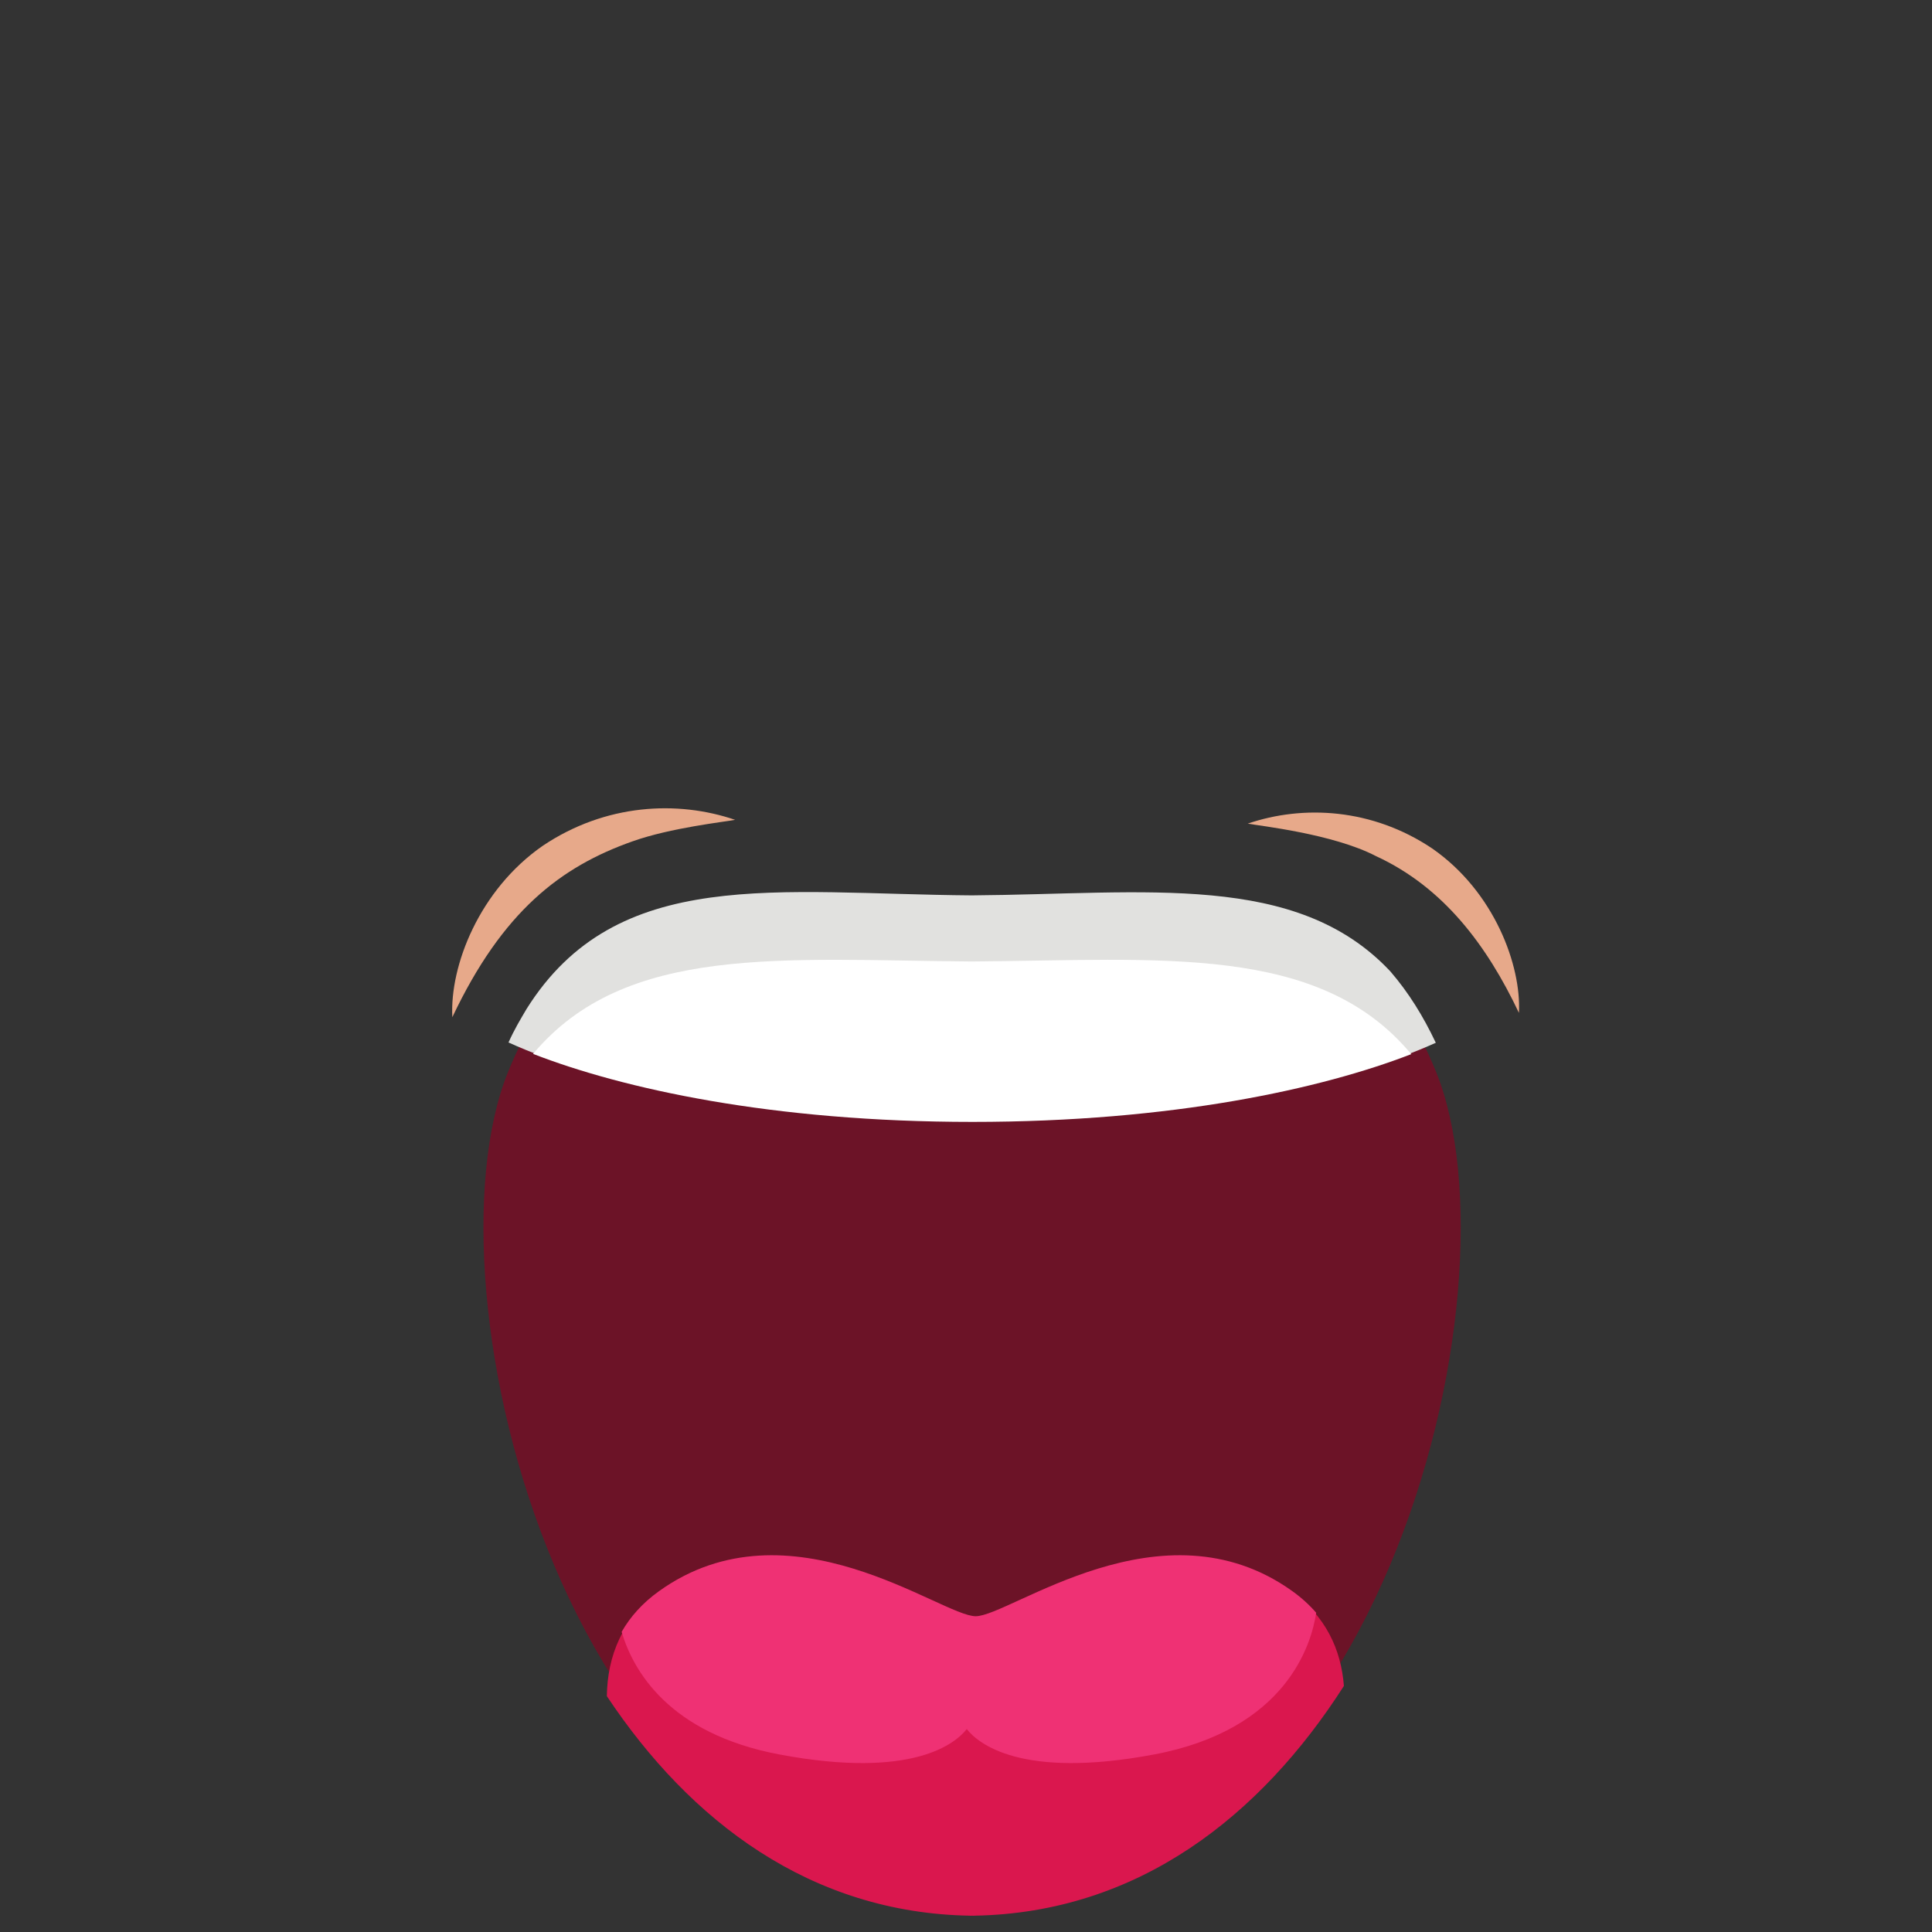 <?xml version="1.0" encoding="UTF-8" standalone="no" ?>
<!DOCTYPE svg PUBLIC "-//W3C//DTD SVG 1.1//EN" "http://www.w3.org/Graphics/SVG/1.1/DTD/svg11.dtd">
<svg xmlns="http://www.w3.org/2000/svg" xmlns:xlink="http://www.w3.org/1999/xlink" version="1.1" width="1080" height="1080" viewBox="2044 677 1080 1080" xml:space="preserve">
<rect x="2044" y="677" width="1080" height="1080" fill="#333333" stroke="none"/>
<desc>Created with Fabric.js 5.2.4</desc>
<defs>
</defs>
<rect x="0" y="0" width="100%" height="100%" fill="transparent"></rect>
<g transform="matrix(1 0 0 1 540 540)" id="5c97567d-8967-4366-88df-3620979693d4"  >
<rect style="stroke: none; stroke-width: 1; stroke-dasharray: none; stroke-linecap: butt; stroke-dashoffset: 0; stroke-linejoin: miter; stroke-miterlimit: 4; fill: rgb(255,255,255); fill-rule: nonzero; opacity: 1; visibility: hidden;" vector-effect="non-scaling-stroke"  x="-540" y="-540" rx="0" ry="0" width="1080" height="1080" />
</g>
<g transform="matrix(1 0 0 1 540 540)" id="cc6ebf43-9c19-46e9-bb2b-4ca873ffb12c"  >
</g>
<g transform="matrix(0.13 0 0 -0.13 753.71 53.33)" id="path22"  >
<path style="stroke: none; stroke-width: 1; stroke-dasharray: none; stroke-linecap: butt; stroke-dashoffset: 0; stroke-linejoin: miter; stroke-miterlimit: 4; fill: rgb(225,225,223); fill-rule: nonzero; opacity: 1;" vector-effect="non-scaling-stroke"  transform=" translate(-3714.01, -15622.15)" d="M 6453.73 16211.6 C 5802.6 16300 4948.6 15652.9 3684.49 15650.2 C 2458.24 15652.8 1617.9 16261.9 974.298 16217.7 C 989.999 16013.1 1041.57 15672.8 1210.82 15545.9 C 1488.98 15337.3 2358.23 15024.3 3714.25 15024.3 L 3714.25 15024.3 L 3714.26 15024.3 C 5070.28 15024.3 5939.52 15337.3 6217.68 15545.9 C 6385.25 15671.6 6437.47 16006.3 6453.73 16211.6" stroke-linecap="round" />
</g>
<g transform="matrix(0.14 0 0 -0.14 -26.65 283.41)" id="path32"  >
<path style="stroke: none; stroke-width: 1; stroke-dasharray: none; stroke-linecap: butt; stroke-dashoffset: 0; stroke-linejoin: miter; stroke-miterlimit: 4; fill: rgb(231,169,138); fill-rule: nonzero; opacity: 1;" vector-effect="non-scaling-stroke"  transform=" translate(-571.89, -15950.72)" d="M 0 15601.4 C 16.486 15877.6 269.162 16205.1 591.93 16276 C 745.962 16318.1 962.113 16307.8 1143.78 16222 C 1102.39 16218.7 952.544 16217.3 876.306 16205.5 C 520.326 16155 260.035 16021.5 0 15601.4" stroke-linecap="round" />
</g>
<g transform="matrix(0.14 0 0 -0.14 800.26 283.38)" id="path36"  >
<path style="stroke: none; stroke-width: 1; stroke-dasharray: none; stroke-linecap: butt; stroke-dashoffset: 0; stroke-linejoin: miter; stroke-miterlimit: 4; fill: rgb(231,169,138); fill-rule: nonzero; opacity: 1;" vector-effect="non-scaling-stroke"  transform=" translate(-6632.07, -15950.94)" d="M 7203.96 15601.4 C 6805.18 16245.5 6372.63 16197.1 6060.17 16222 C 6280.34 16326 6548.94 16332.5 6792.46 16206 C 7054.88 16064.4 7192.88 15787.1 7203.96 15601.4" stroke-linecap="round" />
</g>
<g transform="matrix(0.13 0 0 -0.13 1483.45 1322.19)" id="path44"  >
<path style="stroke: none; stroke-width: 1; stroke-dasharray: none; stroke-linecap: butt; stroke-dashoffset: 0; stroke-linejoin: miter; stroke-miterlimit: 4; fill: rgb(108,19,39); fill-rule: nonzero; opacity: 1;" vector-effect="non-scaling-stroke"  transform=" translate(-11910.98, -8532.65)" d="M 11911 9602.14 C 10801.7 9602.49 8472.29 9662.86 8507.16 8756.21 C 8535.2 8027.22 10491.2 7474.67 11887.5 7462.45 L 11887.5 7462.22 C 11895.3 7462.22 11903.1 7462.25 11911 7462.29 C 11918.8 7462.25 11926.7 7462.22 11934.5 7462.22 L 11934.5 7462.45 C 13330.7 7474.67 15286.8 8027.22 15314.8 8756.21 C 15349.7 9662.86 13020.2 9602.49 11911 9602.14" stroke-linecap="round" />
</g>
<g transform="matrix(0.13 0 0 -0.13 1057.56 1212.44)" id="path46"  >
<path style="stroke: none; stroke-width: 1; stroke-dasharray: none; stroke-linecap: butt; stroke-dashoffset: 0; stroke-linejoin: miter; stroke-miterlimit: 4; fill: rgb(231,169,138); fill-rule: nonzero; opacity: 1;" vector-effect="non-scaling-stroke"  transform=" translate(-8716.81, -9355.74)" d="M 8171.15 8952.77 C 8156.25 9235.73 8375.94 9597.62 8695.79 9706.61 C 8847.83 9767.1 9068.9 9781.27 9263.18 9714.97 C 9221.6 9706.89 9069.19 9688.18 8993.07 9667.49 C 8635.45 9574.94 8386.86 9408.44 8171.15 8952.77" stroke-linecap="round" />
</g>
<g transform="matrix(0.13 0 0 -0.13 1910.99 1212.36)" id="path48"  >
<path style="stroke: none; stroke-width: 1; stroke-dasharray: none; stroke-linecap: butt; stroke-dashoffset: 0; stroke-linejoin: miter; stroke-miterlimit: 4; fill: rgb(231,169,138); fill-rule: nonzero; opacity: 1;" vector-effect="non-scaling-stroke"  transform=" translate(-15117.52, -9356.35)" d="M 15663.2 8952.77 C 15331.3 9653.81 14885.9 9653.81 14571.2 9714.97 C 14807 9795.44 15080.9 9771.31 15314 9614.75 C 15564.7 9440.68 15673.2 9142.81 15663.2 8952.77" stroke-linecap="round" />
</g>
<g transform="matrix(0.13 0 0 -0.13 1488.77 1231.26)" id="path50"  >
<path style="stroke: none; stroke-width: 1; stroke-dasharray: none; stroke-linecap: butt; stroke-dashoffset: 0; stroke-linejoin: miter; stroke-miterlimit: 4; fill: rgb(225,225,223); fill-rule: nonzero; opacity: 1;" vector-effect="non-scaling-stroke"  transform=" translate(-11950.88, -9214.62)" d="M 11922.2 9602.14 C 11921.7 9602.14 11921.2 9602.13 11920.7 9602.13 C 11920.3 9602.13 11919.8 9602.14 11919.4 9602.14 C 11916.6 9602.14 11913.8 9602.14 11911 9602.14 C 11241.3 9602.35 10126.8 9624.42 9356.45 9442.37 C 9380.49 9405.92 9408.04 9374.55 9439.77 9350.74 C 9719.56 9140.91 10593.9 8826.15 11957.8 8826.15 L 11957.8 8826.15 L 11957.8 8826.15 C 13321.7 8826.15 14196.1 9140.91 14475.8 9350.74 C 14501.6 9370.1 14524.7 9394.47 14545.3 9422.46 C 13778 9624.93 12616.7 9602.61 11922.2 9602.14" stroke-linecap="round" />
</g>
<g transform="matrix(0.13 0 0 -0.13 1488.05 1247.58)" id="path52"  >
<path style="stroke: none; stroke-width: 1; stroke-dasharray: none; stroke-linecap: butt; stroke-dashoffset: 0; stroke-linejoin: miter; stroke-miterlimit: 4; fill: rgb(255,255,255); fill-rule: nonzero; opacity: 1;" vector-effect="non-scaling-stroke"  transform=" translate(-11945.46, -9092.21)" d="M 11911 9357.33 C 11311.7 9357.52 10356.2 9375.22 9609.82 9248.47 C 9998.88 9051.89 10802.7 8826.15 11957.8 8826.15 L 11957.8 8826.15 L 11957.8 8826.15 C 13088.9 8826.15 13883.3 9042.63 14281.1 9236.21 C 13525.5 9376.33 12528.9 9357.53 11911 9357.33" stroke-linecap="round" />
</g>
<g transform="matrix(0.13 0 0 -0.13 1485.43 1425.28)" id="path54"  >
<path style="stroke: none; stroke-width: 1; stroke-dasharray: none; stroke-linecap: butt; stroke-dashoffset: 0; stroke-linejoin: miter; stroke-miterlimit: 4; fill: rgb(225,225,223); fill-rule: nonzero; opacity: 1;" vector-effect="non-scaling-stroke"  transform=" translate(-11925.85, -7759.49)" d="M 13578.7 8056.75 C 13435 8056.75 12543.9 7868.58 11927.9 7865.05 C 11311.8 7868.58 10420.7 8056.75 10277 8056.75 C 10158.1 8056.75 10039.3 7825 10000.3 7741.37 C 10603.7 7569.84 11295.8 7467.63 11887.5 7462.45 L 11887.5 7462.22 C 11895.3 7462.22 11903.1 7462.25 11911 7462.29 C 11918.8 7462.25 11926.7 7462.22 11934.5 7462.22 L 11934.5 7462.45 C 12535.9 7467.71 13241.1 7573.23 13851.4 7749.9 C 13808.8 7839.69 13693.8 8056.75 13578.7 8056.75" stroke-linecap="round" />
</g>
<g transform="matrix(0.13 0 0 -0.13 1485.38 1415.95)" id="path56"  >
<path style="stroke: none; stroke-width: 1; stroke-dasharray: none; stroke-linecap: butt; stroke-dashoffset: 0; stroke-linejoin: miter; stroke-miterlimit: 4; fill: rgb(255,255,255); fill-rule: nonzero; opacity: 1;" vector-effect="non-scaling-stroke"  transform=" translate(-11925.45, -7829.43)" d="M 13578.7 8056.75 C 13435 8056.75 12543.9 7868.58 11927.9 7865.05 C 11311.8 7868.58 10420.7 8056.75 10277 8056.75 C 10198.7 8056.75 10120.4 7956.1 10064.9 7863.52 C 10652.8 7702.82 11316.8 7607.34 11887.5 7602.34 L 11887.5 7602.11 C 11895.3 7602.11 11903.1 7602.15 11911 7602.18 C 11918.8 7602.15 11926.7 7602.11 11934.5 7602.11 L 11934.5 7602.34 C 12514.6 7607.42 13191.1 7705.98 13786 7871.51 C 13730.9 7961.79 13654.8 8056.75 13578.7 8056.75" stroke-linecap="round" />
</g>
<g transform="matrix(0.13 0 0 -0.13 1479.64 1338.2)" id="path58"  >
<path style="stroke: none; stroke-width: 1; stroke-dasharray: none; stroke-linecap: butt; stroke-dashoffset: 0; stroke-linejoin: miter; stroke-miterlimit: 4; fill: rgb(218,23,78); fill-rule: nonzero; opacity: 1;" vector-effect="non-scaling-stroke"  transform=" translate(-11882.39, -8412.53)" d="M 13437.9 8920.54 C 12750.3 9121.42 12028.4 8865.27 11882.4 8862.32 C 11736.4 8865.27 11014.5 9121.42 10326.9 8920.54 C 9580.65 8702.53 9990.72 8100.76 10389.1 7972.48 C 10838.2 7827.85 11309.8 7795.13 11882.4 7858.45 C 12455 7795.13 12926.6 7827.85 13375.7 7972.48 C 13774.1 8100.76 14184.1 8702.53 13437.9 8920.54" stroke-linecap="round" />
</g>
<g transform="matrix(0.13 0 0 -0.13 1479.64 1299.17)" id="path60"  >
<path style="stroke: none; stroke-width: 1; stroke-dasharray: none; stroke-linecap: butt; stroke-dashoffset: 0; stroke-linejoin: miter; stroke-miterlimit: 4; fill: rgb(239,49,116); fill-rule: nonzero; opacity: 1;" vector-effect="non-scaling-stroke"  transform=" translate(-11882.4, -8705.32)" d="M 13650.8 8831.5 C 13650.8 8831.54 13650.7 8831.59 13650.6 8831.63 C 13642.7 8836.32 13634.6 8840.94 13626.1 8845.48 C 13625.8 8845.66 13625.5 8845.84 13625.2 8846.02 C 13617.1 8850.35 13608.8 8854.61 13600.2 8858.8 C 13599.5 8859.18 13598.7 8859.56 13598 8859.94 C 13589.9 8863.88 13581.5 8867.73 13573 8871.54 C 13571.7 8872.12 13570.4 8872.73 13569.1 8873.31 C 13561.1 8876.85 13552.7 8880.31 13544.3 8883.73 C 13542.4 8884.51 13540.6 8885.31 13538.6 8886.08 C 13530.6 8889.26 13522.4 8892.35 13514 8895.42 C 13511.5 8896.35 13509.1 8897.31 13506.6 8898.23 C 13498.3 8901.2 13489.8 8904.08 13481.2 8906.94 C 13478.4 8907.85 13475.8 8908.81 13473 8909.72 C 13461.6 8913.42 13449.9 8917.03 13437.9 8920.54 C 12750.3 9121.42 12028.4 8865.27 11882.4 8862.32 C 11736.4 8865.27 11014.5 9121.42 10326.9 8920.54 C 10314.9 8917.03 10303.2 8913.42 10291.8 8909.72 C 10289 8908.81 10286.4 8907.85 10283.6 8906.94 C 10275 8904.08 10266.5 8901.2 10258.2 8898.23 C 10255.7 8897.31 10253.3 8896.35 10250.7 8895.42 C 10242.4 8892.35 10234.1 8889.26 10226.2 8886.08 C 10224.2 8885.31 10222.4 8884.51 10220.5 8883.73 C 10212 8880.31 10203.7 8876.85 10195.7 8873.31 C 10194.4 8872.73 10193.1 8872.12 10191.8 8871.54 C 10183.3 8867.73 10174.9 8863.88 10166.8 8859.94 C 10166 8859.56 10165.3 8859.18 10164.5 8858.8 C 10156 8854.61 10147.7 8850.35 10139.6 8846.02 C 10139.3 8845.84 10139 8845.66 10138.6 8845.48 C 10130.2 8840.94 10122.1 8836.32 10114.2 8831.63 C 10114.1 8831.59 10114 8831.54 10113.9 8831.5 C 10105.9 8826.69 10098 8821.81 10090.5 8816.86 C 10162.2 8710.34 10380.8 8475.99 10920.3 8426.83 C 11470.4 8376.69 11780.9 8480.61 11882.4 8494.83 C 11983.9 8480.61 12294.4 8376.69 12844.5 8426.83 C 13384 8475.99 13602.6 8710.34 13674.3 8816.86 C 13666.7 8821.81 13658.9 8826.69 13650.8 8831.5" stroke-linecap="round" />
</g>
<g transform="matrix(0.13 0 0 -0.13 1424.96 1598.26)" id="path62"  >
<path style="stroke: none; stroke-width: 1; stroke-dasharray: none; stroke-linecap: butt; stroke-dashoffset: 0; stroke-linejoin: miter; stroke-miterlimit: 4; fill: rgb(70,50,52); fill-rule: nonzero; opacity: 1;" vector-effect="non-scaling-stroke"  transform=" translate(-11472.3, -6462.14)" d="M 11699.3 6631.4 C 11699.3 6625.7 11696.1 6622.8 11689.8 6622.8 C 11678.9 6622.8 11635.7 6625 11560.3 6629.3 C 11558.6 6556.7 11557.7 6506.1 11557.7 6477.4 C 11557.7 6443.5 11559.1 6392.6 11561.8 6324.6 C 11564.5 6256.7 11565.9 6205.7 11565.9 6171.9 C 11565.9 6166.4 11564.6 6163 11562 6161.6 C 11561.2 6161 11557.1 6160.3 11550 6159.4 C 11532.8 6157.1 11507.5 6156 11474.2 6156 C 11437.2 6156 11411.3 6157.1 11396.4 6159.4 C 11388.3 6160.8 11384.3 6165.3 11384.3 6172.7 C 11384.3 6206.6 11385.7 6257.4 11388.6 6325.1 C 11391.5 6392.8 11392.9 6443.5 11392.9 6477.4 C 11392.9 6499.8 11391.8 6549.7 11389.5 6627.1 C 11332.1 6621.4 11286.3 6618.5 11252.2 6618.5 C 11247.6 6618.5 11245.3 6620 11245.3 6622.8 C 11245.3 6626.6 11247.3 6637.6 11251.3 6656 C 11255.9 6676 11258.5 6688.24 11259.1 6692.54 C 11259.9 6706.02 11261 6719.5 11262.1 6732.99 C 11264.1 6754.5 11267.5 6765.26 11272.4 6765.26 C 11273 6765.26 11275 6765.11 11278.5 6764.83 C 11324.9 6758.81 11393.6 6755.79 11484.6 6755.79 C 11510.4 6755.79 11558 6758.52 11627.4 6763.97 C 11664.7 6766.83 11683.5 6768.27 11683.8 6768.27 C 11689.5 6768.27 11692.8 6767.91 11693.7 6767.19 C 11694.5 6766.48 11695.1 6763.68 11695.4 6758.81 C 11695.4 6751.06 11695.1 6740.3 11694.5 6726.53 C 11694 6711.32 11693.7 6700.56 11693.7 6694.26 C 11693.7 6687.09 11694.6 6676.5 11696.5 6662.6 C 11698.3 6648.7 11699.3 6638.3 11699.3 6631.4" stroke-linecap="round" />
</g>
<g transform="matrix(0.13 0 0 -0.13 1523.36 1598.55)" id="path64"  >
<path style="stroke: none; stroke-width: 1; stroke-dasharray: none; stroke-linecap: butt; stroke-dashoffset: 0; stroke-linejoin: miter; stroke-miterlimit: 4; fill: rgb(70,50,52); fill-rule: nonzero; opacity: 1;" vector-effect="non-scaling-stroke"  transform=" translate(-12210.3, -6459.95)" d="M 12499 6172.7 C 12499 6166.7 12497.7 6163 12495.1 6161.6 C 12494 6160.7 12490 6160 12483.1 6159.4 C 12465.6 6157.7 12440.9 6156.8 12409.1 6156.8 C 12364.1 6156.8 12337.6 6157.7 12329.7 6159.4 C 12321.8 6161.1 12317.9 6165 12317.9 6171 C 12317.9 6193.7 12318.9 6227.7 12321.1 6273.2 C 12323.2 6318.7 12324.3 6352.8 12324.3 6375.4 C 12324.3 6386.6 12321.2 6393.1 12314.9 6394.8 C 12305.1 6397.1 12270.4 6398.2 12210.7 6398.2 C 12150.8 6398.2 12115.8 6397.1 12105.7 6394.8 C 12099.4 6393.3 12096.3 6386.9 12096.3 6375.4 C 12096.3 6353 12097 6319.5 12098.4 6274.9 C 12099.8 6230.3 12100.6 6196.8 12100.6 6174.5 C 12100.6 6165.9 12096.7 6160.8 12088.9 6159.4 C 12079.8 6157.7 12052.8 6156.8 12008.1 6156.8 C 11969.3 6156.8 11944.7 6157.7 11934 6159.4 C 11925.7 6160.8 11921.6 6165.3 11921.6 6172.7 C 11921.6 6203.7 11923.1 6250.5 11926.1 6313 C 11929.1 6375.6 11930.6 6422.5 11930.6 6453.7 C 11930.6 6487 11929.2 6537 11926.3 6603.7 C 11923.4 6670.4 11922 6720.36 11922 6753.64 C 11922 6759.94 11925 6763.11 11931 6763.11 C 11939.9 6763.11 11953.3 6762.68 11971.3 6761.82 C 11989.2 6760.96 12002.6 6760.53 12011.5 6760.53 C 12020.7 6760.53 12034.5 6760.96 12053 6761.82 C 12071.5 6762.68 12085.4 6763.11 12094.5 6763.11 C 12099.4 6763.11 12101.9 6760.53 12101.9 6755.36 C 12101.9 6733.85 12100.3 6701.64 12097.1 6658.8 C 12094 6615.9 12092.4 6583.7 12092.4 6562.2 C 12092.4 6552.1 12095.1 6546.2 12100.6 6544.5 C 12108 6542.2 12144.7 6541.1 12210.7 6541.1 C 12272.1 6541.1 12307.7 6542.2 12317.4 6544.5 C 12324.3 6546.2 12327.8 6552.1 12327.8 6562.2 C 12327.8 6582.8 12326.8 6614 12324.7 6655.7 C 12322.7 6697.49 12321.7 6728.83 12321.7 6749.77 C 12321.7 6758.65 12325.3 6763.11 12332.5 6763.11 C 12340.8 6763.11 12353.5 6762.68 12370.6 6761.82 C 12387.6 6760.96 12400.5 6760.53 12409.1 6760.53 C 12417.4 6760.53 12430.1 6760.96 12447.2 6761.82 C 12464.2 6762.68 12477.1 6763.11 12485.7 6763.11 C 12494 6763.11 12498.2 6759.67 12498.2 6752.78 C 12498.2 6719.79 12496.8 6670 12494.1 6603.5 C 12491.3 6536.9 12490 6487 12490 6453.7 C 12490 6422.5 12491.5 6375.6 12494.5 6313 C 12497.5 6250.5 12499 6203.7 12499 6172.7" stroke-linecap="round" />
</g>
<g transform="matrix(0.18 0 0 -0.18 2587.4 1460.98)" id="path68"  >
<path style="stroke: none; stroke-width: 1; stroke-dasharray: none; stroke-linecap: butt; stroke-dashoffset: 0; stroke-linejoin: miter; stroke-miterlimit: 4; fill: rgb(108,19,39); fill-rule: nonzero; opacity: 1;" vector-effect="non-scaling-stroke"  transform=" translate(-14589, -5413.27)" d="M 16031.1 6437.25 C 15779.7 7064.32 15246.2 6956.41 14588.2 6951.58 C 13930.3 6956.41 13398.3 7064.32 13146.9 6437.25 C 12878 5766.83 13321.7 3886.54 14582.7 3865.22 L 14582.7 3865 C 14584.8 3865 14586.9 3865.08 14589 3865.15 C 14591.1 3865.08 14593.2 3865 14595.2 3865 L 14595.2 3865.22 C 15856.3 3886.54 16300 5766.83 16031.1 6437.25" stroke-linecap="round" />
</g>
<g transform="matrix(0.18 0 0 -0.18 2587.44 1239.73)" id="path72"  >
<path style="stroke: none; stroke-width: 1; stroke-dasharray: none; stroke-linecap: butt; stroke-dashoffset: 0; stroke-linejoin: miter; stroke-miterlimit: 4; fill: rgb(225,225,223); fill-rule: nonzero; opacity: 1;" vector-effect="non-scaling-stroke"  transform=" translate(-14860.1, -6735.04)" d="M 16158.7 6844.74 C 15867.4 7155.09 15401.2 7084.63 14859.1 7080.65 C 14255.9 7085.08 13756.4 7175.33 13476 6727.47 C 13456.8 6694.84 13438.2 6664.08 13420.2 6623.86 C 13681.7 6505.3 14173.7 6379.11 14861.2 6379.11 L 14861.2 6379.11 L 14861.2 6379.11 C 15546.9 6379.11 16037.9 6504.62 16300 6622.89 C 16260.4 6706.39 16215.7 6778.59 16158.7 6844.74" stroke-linecap="round" />
</g>
<g transform="matrix(0.18 0 0 -0.18 2587.45 1258.84)" id="path76"  >
<path style="stroke: none; stroke-width: 1; stroke-dasharray: none; stroke-linecap: butt; stroke-dashoffset: 0; stroke-linejoin: miter; stroke-miterlimit: 4; fill: rgb(255,255,255); fill-rule: nonzero; opacity: 1;" vector-effect="non-scaling-stroke"  transform=" translate(-14936.45, -6663.57)" d="M 14935.4 6910.04 C 14348.4 6914.36 13859.5 6965.86 13572.9 6623.04 C 13850.4 6515.24 14313.5 6411.86 14937.4 6411.86 L 14937.5 6411.86 L 14937.5 6411.86 C 15559.9 6411.86 16022.3 6514.76 16300 6622.27 C 16013.6 6966.36 15522.9 6914.36 14935.4 6910.04" stroke-linecap="round" />
</g>
<g transform="matrix(0.16 0 0 -0.16 2375.85 1187.23)" id="path80"  >
<path style="stroke: none; stroke-width: 1; stroke-dasharray: none; stroke-linecap: butt; stroke-dashoffset: 0; stroke-linejoin: miter; stroke-miterlimit: 4; fill: rgb(231,169,138); fill-rule: nonzero; opacity: 1;" vector-effect="non-scaling-stroke"  transform=" translate(-15805.71, -8109.21)" d="M 15312 7744.26 C 15302.6 7923.87 15406.1 8189.15 15627.9 8343.15 C 15847.4 8490.56 16098.9 8502.44 16300 8433.82 C 16262.6 8426.56 16074.9 8406.26 15941.1 8358.52 C 15691.6 8270.34 15487.6 8115.22 15312 7744.26" stroke-linecap="round" />
</g>
<g transform="matrix(0.18 0 0 -0.18 2817.34 1187.22)" id="path84"  >
<path style="stroke: none; stroke-width: 1; stroke-dasharray: none; stroke-linecap: butt; stroke-dashoffset: 0; stroke-linejoin: miter; stroke-miterlimit: 4; fill: rgb(231,169,138); fill-rule: nonzero; opacity: 1;" vector-effect="non-scaling-stroke"  transform=" translate(-15871.44, -6912.65)" d="M 16292.3 6601.56 C 16193.2 6810.96 16057.9 6991.91 15848.3 7088.48 C 15714.5 7158.11 15483.6 7182.87 15450.1 7189.36 C 15622.6 7248.23 15836.9 7237.08 16023.1 7112.08 C 16216.3 6977.83 16300 6748.1 16292.3 6601.56" stroke-linecap="round" />
</g>
<g transform="matrix(0.18 0 0 -0.18 2589.24 1647.74)" id="path88"  >
<path style="stroke: none; stroke-width: 1; stroke-dasharray: none; stroke-linecap: butt; stroke-dashoffset: 0; stroke-linejoin: miter; stroke-miterlimit: 4; fill: rgb(218,23,78); fill-rule: nonzero; opacity: 1;" vector-effect="non-scaling-stroke"  transform=" translate(-15155.5, -4568.92)" d="M 16300 4726.08 C 16291.3 4838.82 16244 4943.69 16133.5 5022.73 C 15730.8 5310.57 15233.9 4909.33 15156.2 4842.65 C 15078.4 4909.33 14581.6 5310.57 14178.9 5022.73 C 14058 4936.33 14012.9 4819.09 14011 4694.42 C 14269.3 4305.87 14643.2 4020.97 15138.8 4012.57 L 15138.8 4012.35 C 15140.9 4012.35 15143 4012.42 15145.1 4012.5 C 15147.3 4012.42 15149.5 4012.35 15151.6 4012.35 L 15151.6 4012.57 C 15660.5 4021.2 16041.1 4321.47 16300 4726.08" stroke-linecap="round" />
</g>
<g transform="matrix(0.18 0 0 -0.18 2585.63 1604.48)" id="path92"  >
<path style="stroke: none; stroke-width: 1; stroke-dasharray: none; stroke-linecap: butt; stroke-dashoffset: 0; stroke-linejoin: miter; stroke-miterlimit: 4; fill: rgb(239,49,116); fill-rule: nonzero; opacity: 1;" vector-effect="non-scaling-stroke"  transform=" translate(-15221.5, -4839.73)" d="M 16300 4983.85 C 16279.2 5007.91 16254.5 5030.54 16225.4 5051.35 C 15820.4 5340.83 15349.3 4973.06 15242.5 4973.06 C 15135.8 4973.06 14664.6 5340.83 14259.7 5051.35 C 14207.6 5014.17 14169.7 4971.17 14143 4924.48 C 14178.3 4805.21 14288.7 4608.39 14633.6 4543.66 C 15048.1 4465.88 15180.3 4578.82 15214.8 4622.65 C 15249.3 4578.82 15381.5 4465.88 15796.1 4543.66 C 16208.2 4620.99 16285.5 4886.91 16300 4983.85" stroke-linecap="round" />
</g>
<g transform="matrix(0.17 0 0 -0.17 2589.73 1824.26)" id="path96"  >
<path style="stroke: none; stroke-width: 1; stroke-dasharray: none; stroke-linecap: butt; stroke-dashoffset: 0; stroke-linejoin: miter; stroke-miterlimit: 4; fill: rgb(70,50,52); fill-rule: nonzero; opacity: 1;" vector-effect="non-scaling-stroke"  transform=" translate(-16056.25, -3787.68)" d="M 16170.4 3787.83 C 16170.4 3822.08 16160 3851.08 16139.3 3874.99 C 16117.7 3900.1 16089.9 3912.66 16056.2 3912.66 C 16024.1 3912.66 15996.9 3899.62 15974.5 3873.64 C 15952.9 3848.61 15942.1 3819.77 15942.1 3787.2 C 15942.1 3752.32 15952.1 3723.23 15972.5 3699.95 C 15993.9 3675.56 16021.8 3663.41 16056.2 3663.41 C 16088.3 3663.41 16115.7 3676.28 16138.3 3702.02 C 16159.7 3726.65 16170.4 3755.26 16170.4 3787.83 z M 16300 3787.2 C 16300 3716.08 16277.3 3656.42 16232 3608.35 C 16185.7 3559.56 16127.1 3535.17 16056.2 3535.17 C 15985.8 3535.17 15927.4 3559.8 15880.8 3609.06 C 15835.3 3657.13 15812.5 3716.48 15812.5 3787.2 C 15812.5 3858.07 15835.3 3917.66 15880.8 3965.97 C 15927.4 4015.47 15985.8 4040.18 16056.2 4040.18 C 16126.2 4040.18 16184.6 4015.47 16231.3 3965.97 C 16277.1 3917.18 16300 3857.59 16300 3787.2" stroke-linecap="round" />
</g>
<g transform="matrix(0.2 0 0 -0.2 2596.59 2083.03)" id="path100"  >
<path style="stroke: none; stroke-width: 1; stroke-dasharray: none; stroke-linecap: butt; stroke-dashoffset: 0; stroke-linejoin: miter; stroke-miterlimit: 4; fill: rgb(108,19,39); fill-rule: nonzero; opacity: 1;" vector-effect="non-scaling-stroke"  transform=" translate(-13756.17, -1919.06)" d="M 15741 2293.18 C 15191.3 2613.87 14864.5 2131.1 13760.6 2106.25 C 12656.7 2131.1 12330 2613.87 11780.3 2293.18 C 11216.2 1964.13 11575.3 1485.31 12280.4 1438.32 C 12675.7 1411.91 13438.8 1570.99 13743.7 1570.99 C 14048.6 1570.99 14811.7 1411.91 15207 1438.32 C 15912.1 1485.31 16305.1 1964.13 15741 2293.18" stroke-linecap="round" />
</g>
<g transform="matrix(0.19 0 0 -0.19 2598.71 2055.52)" id="path104"  >
<path style="stroke: none; stroke-width: 1; stroke-dasharray: none; stroke-linecap: butt; stroke-dashoffset: 0; stroke-linejoin: miter; stroke-miterlimit: 4; fill: rgb(225,225,223); fill-rule: nonzero; opacity: 1;" vector-effect="non-scaling-stroke"  transform=" translate(-14434.2, -2158.96)" d="M 16300 2492.52 C 15831 2623.3 15442.7 2231.18 14427.5 2208.33 C 13422 2230.97 13031.5 2615.9 12568.4 2496.01 C 12588.7 2338.39 12613.3 2194.38 12642.7 2172.24 C 12841.9 2022.88 13464.3 1798.77 14435.3 1798.77 L 14435.3 1798.77 L 14435.3 1798.77 C 15406.3 1798.77 16028.8 2022.88 16227.9 2172.24 C 16256.3 2193.59 16280.1 2336.47 16300 2492.52" stroke-linecap="round" />
</g>
<g transform="matrix(0.19 0 0 -0.19 2598.76 2074.17)" id="path108"  >
<path style="stroke: none; stroke-width: 1; stroke-dasharray: none; stroke-linecap: butt; stroke-dashoffset: 0; stroke-linejoin: miter; stroke-miterlimit: 4; fill: rgb(255,255,255); fill-rule: nonzero; opacity: 1;" vector-effect="non-scaling-stroke"  transform=" translate(-14460.2, -2063.07)" d="M 16300 2304.99 C 15842.9 2412.32 15449.2 2035.12 14453.3 2012.8 C 13467.5 2034.91 13071.7 2404.69 12620.4 2307.98 C 12633.9 2238.66 12648.8 2188.45 12665.3 2176.12 C 12864.8 2026.49 13488.4 1801.98 14461.1 1801.98 L 14461.1 1801.98 L 14461.1 1801.98 C 15433.8 1801.98 16057.4 2026.49 16256.9 2176.12 C 16272.6 2187.96 16286.9 2237.02 16300 2304.99" stroke-linecap="round" />
</g>
<g transform="matrix(0.17 0 0 -0.17 2556.82 2405.28)" id="path112"  >
<path style="stroke: none; stroke-width: 1; stroke-dasharray: none; stroke-linecap: butt; stroke-dashoffset: 0; stroke-linejoin: miter; stroke-miterlimit: 4; fill: rgb(70,50,52); fill-rule: nonzero; opacity: 1;" vector-effect="non-scaling-stroke"  transform=" translate(-16118.99, -330.64)" d="M 16300 461.091 C 16300 458.507 16297.7 457.296 16293.1 457.296 C 16275.7 457.296 16249.4 458.75 16214 461.819 C 16178.7 464.806 16152.2 466.339 16134.6 466.339 C 16112.4 466.339 16099.4 465.532 16095.7 463.917 C 16087.1 459.961 16082.9 448.817 16082.9 430.487 C 16082.9 408.52 16088.4 396.007 16099.5 393.017 C 16104.2 391.805 16111.2 391.241 16120.7 391.241 C 16136.7 391.241 16160.6 392.13 16192.4 393.824 C 16224.3 395.6 16248.2 396.489 16264.2 396.489 C 16271.9 396.489 16275.7 376.059 16275.7 335.279 C 16275.7 299.913 16274.4 279.239 16271.9 273.504 C 16270.3 269.306 16267.1 267.205 16262.5 267.205 C 16265.5 267.205 16258.2 268.016 16240.6 269.631 C 16215.8 271.971 16178.3 273.101 16128 273.101 C 16111.8 273.101 16102.6 273.022 16100.5 272.779 C 16088.8 270.921 16082.9 265.915 16082.9 257.84 C 16082.9 224.975 16084.2 187.1 16087.1 144.223 C 16089.3 105.545 16090.5 88.262 16090.5 92.46 C 16090.5 86.404 16083.2 82.931 16068.6 82.045 C 16072.5 82.206 16062.3 82.367 16037.7 82.367 C 15994.4 82.367 15966.4 83.903 15954 86.89 C 15947.2 88.505 15943.9 92.057 15943.9 97.627 C 15943.9 123.389 15944.7 161.989 15946.5 213.509 C 15948.2 265.108 15949.1 303.707 15949.1 329.387 C 15949.1 359.99 15947.7 398.426 15944.9 444.779 C 15940.7 516.326 15938.6 554.762 15938.3 560.093 L 15938 564.292 C 15937.7 570.105 15941.2 573.013 15948.4 573.013 C 15965.5 573.013 15991.4 572.61 16026 571.963 C 16060.7 571.234 16086.7 570.913 16104 570.913 C 16122.6 570.913 16150.4 572.285 16187.6 575.032 C 16224.8 577.858 16252.7 579.231 16271.2 579.231 C 16282.8 579.231 16289.3 574.468 16290.6 565.017 C 16290.6 555.005 16291.1 540.066 16292 520.2 C 16292.5 515.115 16294 505.261 16296.5 490.647 C 16298.9 477.888 16300 468.037 16300 461.091" stroke-linecap="round" />
</g>
<g transform="matrix(0.17 0 0 -0.17 2650.2 2405.4)" id="path116"  >
<path style="stroke: none; stroke-width: 1; stroke-dasharray: none; stroke-linecap: butt; stroke-dashoffset: 0; stroke-linejoin: miter; stroke-miterlimit: 4; fill: rgb(70,50,52); fill-rule: nonzero; opacity: 1;" vector-effect="non-scaling-stroke"  transform=" translate(-16095.5, -318.3)" d="M 16090.8 82.496 C 16060.6 82.496 16043.4 82.888 16039.2 83.822 C 16035 84.677 16031.4 87.952 16028.4 93.56 C 16003 143.806 15977.4 194.207 15951.7 244.687 C 15911.3 325.859 15891 371.741 15891 382.492 C 15891 400.099 15891.6 426.661 15892.9 462.106 C 15894.1 497.474 15894.7 524.037 15894.7 541.723 C 15894.7 549.978 15896.9 554.108 15901.5 554.108 C 15914.9 554.108 15935.2 553.563 15962.5 552.394 C 15989.7 551.302 16010.1 550.757 16023.8 550.757 C 16029.4 550.757 16032.2 548.42 16032.2 543.746 C 16032.2 525.595 16030.9 498.409 16028.3 462.106 C 16025.7 425.806 16024.5 398.541 16024.5 380.465 C 16024.5 366.601 16047.1 317.135 16092.5 231.989 C 16104.8 254.111 16118.7 281.221 16134.4 313.395 C 16155.4 356.785 16165.9 383.35 16165.9 393.164 C 16165.9 409.523 16165.7 434.062 16165.2 466.78 C 16164.8 499.498 16164.5 524.037 16164.5 540.32 C 16164.5 546.397 16165.5 549.744 16167.6 550.447 L 16178.3 550.447 C 16190.5 550.447 16209.2 550.992 16234.1 552.239 C 16259 553.484 16277.6 554.108 16290 554.108 C 16296.6 554.108 16300 551.381 16300 546.083 C 16300 528.869 16299.7 502.848 16299.1 468.103 C 16298.6 433.362 16298.3 407.265 16298.3 389.816 C 16298.3 375.949 16276.3 325.001 16232.3 236.973 C 16214.9 205.268 16189.7 157.438 16156.8 93.56 C 16154.6 88.651 16153.1 85.846 16152.3 85.301 C 16151.5 84.756 16148.7 84.291 16143.8 83.822 C 16132.4 82.888 16114.8 82.495 16090.8 82.495" stroke-linecap="round" />
</g>
<g transform="matrix(0.13 0 0 -0.13 1486.92 2090.08)" id="path118"  >
<path style="stroke: none; stroke-width: 1; stroke-dasharray: none; stroke-linecap: butt; stroke-dashoffset: 0; stroke-linejoin: miter; stroke-miterlimit: 4; fill: rgb(108,19,39); fill-rule: nonzero; opacity: 1;" vector-effect="non-scaling-stroke"  transform=" translate(-11936.98, -2773.45)" d="M 15008 4231.4 C 14319.4 4630.3 13402 3766.5 11937 3763.3 C 10472 3766.5 9554.57 4630.3 8866 4231.4 C 8132.72 3806.5 9107.8 1218.5 11930.4 1210.4 L 11930.4 1210.3 C 11932.6 1210.3 11934.8 1210.4 11937 1210.4 C 11939.2 1210.4 11941.4 1210.3 11943.6 1210.3 L 11943.6 1210.4 C 14766.2 1218.5 15741.2 3806.5 15008 4231.4" stroke-linecap="round" />
</g>
<g transform="matrix(0.13 0 0 -0.13 1490.88 1961.86)" id="path120"  >
<path style="stroke: none; stroke-width: 1; stroke-dasharray: none; stroke-linecap: butt; stroke-dashoffset: 0; stroke-linejoin: miter; stroke-miterlimit: 4; fill: rgb(225,225,223); fill-rule: nonzero; opacity: 1;" vector-effect="non-scaling-stroke"  transform=" translate(-11966.69, -3735.15)" d="M 14722.4 4328.1 C 14067.4 4417 13208.5 3766.1 11937 3763.3 C 10703.6 3766 9858.33 4378.6 9210.98 4334.2 C 9226.77 4128.3 9278.64 3786.1 9448.88 3658.4 C 9728.66 3448.6 10603 3133.8 11966.9 3133.8 L 11966.9 3133.8 L 11966.9 3133.8 C 13330.8 3133.8 14205.2 3448.6 14484.9 3658.4 C 14653.5 3784.8 14706 4121.6 14722.4 4328.1" stroke-linecap="round" />
</g>
<g transform="matrix(0.13 0 0 -0.13 1490.85 1978.17)" id="path122"  >
<path style="stroke: none; stroke-width: 1; stroke-dasharray: none; stroke-linecap: butt; stroke-dashoffset: 0; stroke-linejoin: miter; stroke-miterlimit: 4; fill: rgb(255,255,255); fill-rule: nonzero; opacity: 1;" vector-effect="non-scaling-stroke"  transform=" translate(-11966.49, -3612.78)" d="M 14690.2 4087 C 14039.4 4151.2 13187.8 3521.2 11937 3518.5 C 10723.7 3521.1 9885.97 4114.1 9242.78 4091.1 C 9275.65 3920.7 9336.43 3742.8 9448.88 3658.4 C 9728.66 3448.6 10603 3133.8 11966.9 3133.8 L 11966.9 3133.8 L 11966.9 3133.8 C 13330.8 3133.8 14205.2 3448.6 14484.9 3658.4 C 14596.5 3742.1 14657.2 3917.9 14690.2 4087" stroke-linecap="round" />
</g>
<g transform="matrix(0.13 0 0 -0.13 1070.82 1880.48)" id="path124"  >
<path style="stroke: none; stroke-width: 1; stroke-dasharray: none; stroke-linecap: butt; stroke-dashoffset: 0; stroke-linejoin: miter; stroke-miterlimit: 4; fill: rgb(231,169,138); fill-rule: nonzero; opacity: 1;" vector-effect="non-scaling-stroke"  transform=" translate(-8816.26, -4345.46)" d="M 8231 3988 C 8247.87 4270.8 8506.72 4605.9 8836.76 4678.3 C 8994.39 4721.4 9215.6 4710.9 9401.52 4623.1 C 9359.13 4619.7 9205.86 4618.2 9127.79 4606.2 C 8763.45 4554.4 8497.14 4417.9 8231 3988" stroke-linecap="round" />
</g>
<g transform="matrix(0.13 0 0 -0.13 1897.73 1880.48)" id="path126"  >
<path style="stroke: none; stroke-width: 1; stroke-dasharray: none; stroke-linecap: butt; stroke-dashoffset: 0; stroke-linejoin: miter; stroke-miterlimit: 4; fill: rgb(231,169,138); fill-rule: nonzero; opacity: 1;" vector-effect="non-scaling-stroke"  transform=" translate(-15018.05, -4345.45)" d="M 15603.3 3988 C 15194.5 4648.3 14750.4 4597.7 14432.8 4623.1 C 14617.5 4710.3 14838.8 4721.7 14997.6 4678.3 C 15330.5 4605.2 15586.7 4266.8 15603.3 3988" stroke-linecap="round" />
</g>
<g transform="matrix(0.13 0 0 -0.13 1486.61 2145.65)" id="path128"  >
<path style="stroke: none; stroke-width: 1; stroke-dasharray: none; stroke-linecap: butt; stroke-dashoffset: 0; stroke-linejoin: miter; stroke-miterlimit: 4; fill: rgb(218,23,78); fill-rule: nonzero; opacity: 1;" vector-effect="non-scaling-stroke"  transform=" translate(-11934.7, -2356.73)" d="M 12795.5 2990.5 C 13355 2501 13353.4 1619 13353.4 1619 L 11954.4 1493.3 L 11954.4 1490.1 L 11937 1491.7 L 11919.5 1490.1 L 11919.5 1493.3 L 10520.5 1619 C 10520.5 1619 10424.7 2542.3 11117 3037.1 C 11443.4 3270.3 12423.4 3316.1 12795.5 2990.5" stroke-linecap="round" />
</g>
<g transform="matrix(0.13 0 0 -0.13 1486.91 2242.54)" id="path130"  >
<path style="stroke: none; stroke-width: 1; stroke-dasharray: none; stroke-linecap: butt; stroke-dashoffset: 0; stroke-linejoin: miter; stroke-miterlimit: 4; fill: rgb(225,225,223); fill-rule: nonzero; opacity: 1;" vector-effect="non-scaling-stroke"  transform=" translate(-11936.95, -1630)" d="M 13587.8 2049.7 C 13444.1 2049.7 12553 1861.5 11937 1858 C 11320.9 1861.5 10429.8 2049.7 10286.1 2049.7 C 10155.6 2049.7 10025.2 1770.5 10000.3 1714.4 C 10502.6 1414.8 11144.9 1212.7 11930.4 1210.4 L 11930.4 1210.3 C 11932.6 1210.3 11934.8 1210.4 11937 1210.4 C 11939.2 1210.4 11941.4 1210.3 11943.6 1210.3 L 11943.6 1210.4 C 12729 1212.7 13371.3 1414.8 13873.6 1714.4 C 13848.7 1770.5 13718.3 2049.7 13587.8 2049.7" stroke-linecap="round" />
</g>
<g transform="matrix(0.13 0 0 -0.13 1486.92 2228.55)" id="path132"  >
<path style="stroke: none; stroke-width: 1; stroke-dasharray: none; stroke-linecap: butt; stroke-dashoffset: 0; stroke-linejoin: miter; stroke-miterlimit: 4; fill: rgb(255,255,255); fill-rule: nonzero; opacity: 1;" vector-effect="non-scaling-stroke"  transform=" translate(-11937, -1734.95)" d="M 13587.8 2049.7 C 13444.1 2049.7 12553 1861.5 11937 1858 C 11320.9 1861.5 10429.8 2049.7 10286.1 2049.7 C 10213.1 2049.7 10140 1962.1 10085.5 1875.2 C 10574.6 1602.8 11188.6 1422.4 11930.4 1420.3 L 11930.4 1420.2 C 11932.6 1420.2 11934.8 1420.2 11937 1420.2 C 11939.2 1420.2 11941.4 1420.2 11943.6 1420.2 L 11943.6 1420.3 C 12685.4 1422.4 13299.4 1602.8 13788.5 1875.2 C 13734 1962.1 13660.9 2049.7 13587.8 2049.7" stroke-linecap="round" />
</g>
<g transform="matrix(0.13 0 0 -0.13 1482.21 2092.91)" id="path134"  >
<path style="stroke: none; stroke-width: 1; stroke-dasharray: none; stroke-linecap: butt; stroke-dashoffset: 0; stroke-linejoin: miter; stroke-miterlimit: 4; fill: rgb(239,49,116); fill-rule: nonzero; opacity: 1;" vector-effect="non-scaling-stroke"  transform=" translate(-11901.65, -2752.24)" d="M 12795.5 2990.5 C 12423.4 3316.1 11443.4 3270.3 11117 3037.1 C 10879.2 2867.1 10734.4 2646.6 10646.8 2430.4 C 10841.1 2301.7 11086.9 2252.3 11315.6 2297.6 C 11555.9 2345.2 11773.8 2496.3 11902.6 2704.6 C 11935.7 2559.4 12084.9 2472.9 12226.8 2427.5 C 12431.2 2362 12651 2345.4 12863 2379.2 C 12965.7 2395.6 13073.9 2431.4 13156.5 2492.2 C 13074.8 2670.6 12959.2 2847.3 12795.5 2990.5" stroke-linecap="round" />
</g>
<g transform="matrix(0.13 0 0 -0.13 1494.99 2405.8)" id="path136"  >
<path style="stroke: none; stroke-width: 1; stroke-dasharray: none; stroke-linecap: butt; stroke-dashoffset: 0; stroke-linejoin: miter; stroke-miterlimit: 4; fill: rgb(70,50,52); fill-rule: nonzero; opacity: 1;" vector-effect="non-scaling-stroke"  transform=" translate(-11997.55, -405.6)" d="M 12175 100.301 C 12150.4 100.301 12118.2 100.801 12078.7 102 C 12027 103.102 11994.9 103.902 11982.3 104.102 L 11853.6 105.898 C 11840.7 105.602 11822.2 106.199 11798.1 107.602 C 11789.8 109 11785.6 113.5 11785.6 120.898 C 11785.6 152.199 11786.1 199 11787.1 261.402 C 11788.1 323.801 11788.6 370.602 11788.6 401.902 C 11788.6 435.199 11787.6 485 11785.6 551.402 C 11783.6 617.801 11782.6 667.699 11782.6 701 C 11782.6 707.301 11786.9 710.402 11795.5 710.402 C 11804.1 710.402 11817 710 11834 709.102 C 11851.1 708.301 11863.8 707.801 11872.1 707.801 C 11881.6 707.801 11895.6 708.301 11914.3 709.301 C 11932.9 710.402 11947 710.898 11956.4 710.898 C 11960.7 710.898 11962.7 708.102 11962.5 702.699 L 11962 697.102 C 11958.6 643.102 11954.7 562.102 11950.4 454 L 11950 340.402 C 11950 303.602 11950.1 276.801 11950.4 259.902 C 11950.7 256.5 11951 253 11951.3 249.602 C 11951.6 246.102 11953.7 244 11957.7 243.102 C 11958 243.102 11961.7 243.102 11968.9 243.102 C 11994.7 243.102 12033.4 244.5 12084.9 247.199 C 12136.4 249.902 12175 251.301 12200.9 251.301 C 12208.6 251.301 12212.5 248 12212.5 241.402 C 12212.5 192.402 12208.9 150 12201.7 114.5 C 12200.3 107 12197.3 102.602 12192.7 101.102 C 12191.2 100.602 12185.4 100.301 12175 100.301" stroke-linecap="round" />
</g>
<g transform="matrix(0.13 0 0 -0.13 386.81 2039.14)" id="path138"  >
<path style="stroke: none; stroke-width: 1; stroke-dasharray: none; stroke-linecap: butt; stroke-dashoffset: 0; stroke-linejoin: miter; stroke-miterlimit: 4; fill: rgb(108,19,39); fill-rule: nonzero; opacity: 1;" vector-effect="non-scaling-stroke"  transform=" translate(-3686.17, -3155.52)" d="M 6466.4 4307.4 C 5981.59 5012.9 4953.22 4891.5 3684.76 4886 C 2416.3 4891.5 1390.75 5012.9 905.949 4307.4 C 387.621 3553.2 1243.11 1438 3674.2 1414 L 3674.2 1413.8 C 3678.21 1413.8 3682.17 1413.9 3686.17 1413.9 C 3690.18 1413.9 3694.14 1413.8 3698.15 1413.8 L 3698.15 1414 C 6129.24 1438 6984.73 3553.2 6466.4 4307.4" stroke-linecap="round" />
</g>
<g transform="matrix(0.13 0 0 -0.13 382.46 2164.44)" id="path140"  >
<path style="stroke: none; stroke-width: 1; stroke-dasharray: none; stroke-linecap: butt; stroke-dashoffset: 0; stroke-linejoin: miter; stroke-miterlimit: 4; fill: rgb(218,23,78); fill-rule: nonzero; opacity: 1;" vector-effect="non-scaling-stroke"  transform=" translate(-3653.57, -2215.75)" d="M 5552.17 2884.2 C 4769.89 3256.7 3804.48 2737.5 3653.52 2651.1 C 3502.56 2737.5 2537.15 3256.7 1754.88 2884.2 C 1427.07 2728.1 1385.87 2494.4 1459.85 2265.3 C 1856.19 1871.8 2424.2 1555.6 3171.69 1451 L 3633.18 1417.3 L 3633.18 1415 C 3635.54 1414.9 3637.89 1414.9 3640.26 1414.8 L 3653.52 1415.8 L 3673.87 1414.3 L 3673.87 1417.3 L 4264.65 1460.5 C 4918.96 1564 5431.97 1831.2 5809.31 2168.2 C 5927.27 2426.5 5926.52 2705.9 5552.17 2884.2" stroke-linecap="round" />
</g>
<g transform="matrix(0.13 0 0 -0.13 377.03 2104.22)" id="path142"  >
<path style="stroke: none; stroke-width: 1; stroke-dasharray: none; stroke-linecap: butt; stroke-dashoffset: 0; stroke-linejoin: miter; stroke-miterlimit: 4; fill: rgb(239,49,116); fill-rule: nonzero; opacity: 1;" vector-effect="non-scaling-stroke"  transform=" translate(-3612.85, -2667.44)" d="M 5696.28 2797.3 C 5656.03 2828.3 5608.42 2857.4 5552.17 2884.2 C 4769.89 3256.7 3771.37 3133.9 3620.42 3047.5 C 3469.45 3133.9 2537.15 3256.7 1754.87 2884.2 C 1654.32 2836.3 1581 2781 1529.42 2720.9 C 1597.64 2567.4 1810.79 2314.2 2477.18 2230.9 C 3277.94 2130.8 3533.35 2276.1 3600 2332.5 C 3666.65 2276.1 3922.07 2130.8 4722.82 2230.9 C 5519.02 2330.4 5668.29 2672.5 5696.28 2797.3" stroke-linecap="round" />
</g>
<g transform="matrix(0.13 0 0 -0.13 386.87 1859.32)" id="path144"  >
<path style="stroke: none; stroke-width: 1; stroke-dasharray: none; stroke-linecap: butt; stroke-dashoffset: 0; stroke-linejoin: miter; stroke-miterlimit: 4; fill: rgb(225,225,223); fill-rule: nonzero; opacity: 1;" vector-effect="non-scaling-stroke"  transform=" translate(-3686.63, -4504.2)" d="M 6130.84 4627.8 C 5579.59 4970.6 4710.74 4890.4 3684.76 4886 C 2543.08 4890.9 1598.26 4989.6 1067.3 4495 C 1031.1 4458.9 996.199 4421.2 962.645 4381.5 C 1457.66 4250.6 2387.41 4111.2 3688.68 4111.2 L 3688.69 4111.2 L 3688.69 4111.2 C 4986.41 4111.2 5914.59 4249.8 6410.62 4380.4 C 6332.9 4472.6 6238.8 4554.8 6130.84 4627.8" stroke-linecap="round" />
</g>
<g transform="matrix(0.13 0 0 -0.13 386.89 1874.84)" id="path146"  >
<path style="stroke: none; stroke-width: 1; stroke-dasharray: none; stroke-linecap: butt; stroke-dashoffset: 0; stroke-linejoin: miter; stroke-miterlimit: 4; fill: rgb(255,255,255); fill-rule: nonzero; opacity: 1;" vector-effect="non-scaling-stroke"  transform=" translate(-3686.8, -4387.8)" d="M 3684.76 4658.6 C 2579.33 4663.4 1658.78 4720 1119.16 4343.3 C 1641.8 4224.8 2513.74 4111.2 3688.68 4111.2 L 3688.69 4111.2 L 3688.69 4111.2 C 4860.83 4111.2 5731.38 4224.3 6254.43 4342.4 C 5714.99 4720.5 4791.04 4663.4 3684.76 4658.6" stroke-linecap="round" />
</g>
<g transform="matrix(0.13 0 0 -0.13 386.81 2232.38)" id="path148"  >
<path style="stroke: none; stroke-width: 1; stroke-dasharray: none; stroke-linecap: butt; stroke-dashoffset: 0; stroke-linejoin: miter; stroke-miterlimit: 4; fill: rgb(225,225,223); fill-rule: nonzero; opacity: 1;" vector-effect="non-scaling-stroke"  transform=" translate(-3686.17, -1706.2)" d="M 1772.66 1998.6 C 2239.24 1658.4 2870.61 1421.9 3674.2 1414 L 3674.2 1413.8 C 3678.21 1413.8 3682.17 1413.9 3686.17 1413.9 C 3690.18 1413.9 3694.14 1413.8 3698.15 1413.8 L 3698.15 1414 C 4501.73 1421.9 5133.11 1658.4 5599.68 1998.6 C 5284.8 1976 4352.61 1869.6 3686.17 1867.4 C 3019.73 1869.6 2087.55 1976 1772.66 1998.6" stroke-linecap="round" />
</g>
<g transform="matrix(0.13 0 0 -0.13 386.81 2225.51)" id="path150"  >
<path style="stroke: none; stroke-width: 1; stroke-dasharray: none; stroke-linecap: butt; stroke-dashoffset: 0; stroke-linejoin: miter; stroke-miterlimit: 4; fill: rgb(255,255,255); fill-rule: nonzero; opacity: 1;" vector-effect="non-scaling-stroke"  transform=" translate(-3686.17, -1757.75)" d="M 5389.81 1980.7 C 3754.96 1831.3 3626.69 1830.4 1982.53 1980.7 C 2422.99 1716.7 2985.31 1541.9 3674.2 1535.1 L 3674.2 1534.8 C 3674.3 1534.8 3674.72 1534.9 3698.15 1534.8 L 3698.15 1535.1 C 4387.04 1541.9 4949.36 1716.7 5389.81 1980.7" stroke-linecap="round" />
</g>
<g transform="matrix(0.13 0 0 -0.13 390.16 1299.06)" id="path152"  >
<path style="stroke: none; stroke-width: 1; stroke-dasharray: none; stroke-linecap: butt; stroke-dashoffset: 0; stroke-linejoin: miter; stroke-miterlimit: 4; fill: rgb(231,169,138); fill-rule: nonzero; opacity: 1;" vector-effect="non-scaling-stroke"  transform=" translate(-3711.29, -8706.12)" d="M 518.164 8977.68 C 1409.81 8428.69 5244.64 8478.67 6521.71 8797.12 C 6646.94 8827.38 6781.2 8871.42 6904.41 8928.23 C 5796.98 8265.88 1514.96 8257.97 518.164 8977.68" stroke-linecap="round" />
</g>
<g transform="matrix(0.13 0 0 -0.13 801.67 1289.42)" id="path154"  >
<path style="stroke: none; stroke-width: 1; stroke-dasharray: none; stroke-linecap: butt; stroke-dashoffset: 0; stroke-linejoin: miter; stroke-miterlimit: 4; fill: rgb(231,169,138); fill-rule: nonzero; opacity: 1;" vector-effect="non-scaling-stroke"  transform=" translate(-6797.64, -8778.38)" d="M 6618.9 9328.63 C 6668.46 9314.35 6724.77 9281.1 6765.34 9249.28 C 7107.44 8985.64 7012.6 8480.85 6632.33 8228.14 C 6707 8384.23 6745.74 8441.72 6804.68 8619.54 C 6804.93 8620.52 6827 8701.01 6829.1 8725.25 C 6857.23 8915.73 6817.2 9100.86 6618.9 9328.63" stroke-linecap="round" />
</g>
<g transform="matrix(0.13 0 0 -0.13 -28.12 1289.42)" id="path156"  >
<path style="stroke: none; stroke-width: 1; stroke-dasharray: none; stroke-linecap: butt; stroke-dashoffset: 0; stroke-linejoin: miter; stroke-miterlimit: 4; fill: rgb(231,169,138); fill-rule: nonzero; opacity: 1;" vector-effect="non-scaling-stroke"  transform=" translate(-574.18, -8778.38)" d="M 753.445 9328.63 C 554.574 9100.21 515.23 8914.96 543.246 8725.25 C 543.891 8717.83 554.313 8667.4 558.188 8654.84 C 607.359 8478.29 667.176 8380.41 740.012 8228.14 C 637.586 8296.21 544.605 8399.04 507.813 8462.62 C 438.77 8578.21 407.859 8650.07 395.719 8787.64 C 380.367 9076.82 588.59 9281.14 753.445 9328.63" stroke-linecap="round" />
</g>
<g transform="matrix(0.13 0 0 -0.13 291.98 1598.61)" id="path158"  >
<path style="stroke: none; stroke-width: 1; stroke-dasharray: none; stroke-linecap: butt; stroke-dashoffset: 0; stroke-linejoin: miter; stroke-miterlimit: 4; fill: rgb(70,50,52); fill-rule: nonzero; opacity: 1;" vector-effect="non-scaling-stroke"  transform=" translate(-2974.93, -6459.52)" d="M 3057.97 6347 C 3057.97 6372.8 3047.21 6390.3 3025.7 6399.5 C 3011.93 6405.2 2989.55 6408.1 2958.57 6408.1 C 2921.57 6408.1 2901.49 6406.8 2898.33 6404 C 2895.17 6401.3 2893.6 6383.7 2893.6 6351.3 C 2893.6 6317.5 2895.46 6298.7 2899.19 6295.2 C 2902.92 6291.6 2923.57 6289.8 2961.15 6289.8 C 2992.14 6289.8 3013.93 6292.2 3026.56 6297.1 C 3047.5 6305.4 3057.97 6322.1 3057.97 6347 z M 3045.06 6587.6 C 3045.06 6612.2 3032.73 6628.6 3008.06 6636.6 C 2994.29 6640.9 2971.63 6643.1 2940.07 6643.1 C 2909.09 6643.1 2893.6 6640.8 2893.6 6636.2 C 2893.6 6630.7 2893.1 6622.5 2892.09 6611.4 C 2891.08 6600.4 2890.59 6592.1 2890.59 6586.7 C 2890.59 6558 2893.02 6541.9 2897.9 6538.5 C 2901.06 6535.9 2919.27 6534.6 2952.55 6534.6 C 3014.22 6534.6 3045.06 6552.3 3045.06 6587.6 z M 3230.09 6345.3 C 3230.09 6292.5 3213.59 6248.8 3180.6 6214.1 C 3143.02 6174.2 3077.05 6154.2 2982.67 6154.2 C 2975.5 6154.2 2965.17 6154.4 2951.69 6154.7 C 2937.92 6154.7 2927.73 6154.7 2921.14 6154.7 C 2815.29 6154.7 2752.31 6156.8 2732.24 6161.1 C 2723.91 6162.9 2719.76 6167.3 2719.76 6174.5 C 2719.76 6205.2 2721.55 6251.6 2725.14 6313.9 C 2728.72 6376.1 2730.52 6422.7 2730.52 6453.7 C 2730.52 6487 2728.8 6549.5 2725.35 6641.3 C 2724.49 6664.8 2722.92 6700.13 2720.62 6747.19 L 2720.19 6753.21 C 2719.9 6758.65 2724.42 6761.96 2733.74 6763.11 C 2743.06 6764.25 2776.27 6764.83 2833.36 6764.83 C 2924.86 6764.83 2978.37 6764.54 2993.86 6763.97 C 3064.43 6761.39 3116.49 6749.91 3150.05 6729.55 C 3194.52 6702.29 3216.75 6656.2 3216.75 6591.4 C 3216.75 6574.5 3211.58 6556.6 3201.26 6537.6 C 3193.8 6524.1 3184.05 6510.7 3172 6497.2 C 3161.38 6485.4 3156.08 6480 3156.08 6480.8 C 3156.08 6478.8 3159.8 6475.7 3167.27 6471.4 C 3187.34 6459.9 3203.12 6441.7 3214.6 6416.7 C 3224.92 6394.3 3230.09 6370.5 3230.09 6345.3" stroke-linecap="round" />
</g>
<g transform="matrix(0.13 0 0 -0.13 399.56 1598.66)" id="path160"  >
<path style="stroke: none; stroke-width: 1; stroke-dasharray: none; stroke-linecap: butt; stroke-dashoffset: 0; stroke-linejoin: miter; stroke-miterlimit: 4; fill: rgb(70,50,52); fill-rule: nonzero; opacity: 1;" vector-effect="non-scaling-stroke"  transform=" translate(-3781.77, -6459.1)" d="M 4102.55 6172.7 C 4102.55 6163.9 4098.39 6159.4 4090.07 6159.4 L 3937.75 6159.4 C 3929.43 6159.4 3925.27 6164.4 3925.27 6174.5 C 3925.27 6203.4 3926.35 6246.9 3928.5 6304.8 C 3930.65 6362.8 3931.72 6406.2 3931.72 6435.2 C 3931.72 6443.5 3930.43 6448 3927.85 6448.6 C 3924.69 6446.8 3905.48 6402.5 3870.19 6315.6 C 3849.54 6264.5 3828.88 6213.6 3808.23 6162.9 C 3805.36 6156.3 3801.78 6152.4 3797.47 6151.2 C 3796.03 6150.9 3790.3 6150.8 3780.26 6150.8 C 3765.34 6150.8 3756.45 6153.7 3753.58 6159.4 C 3738.09 6191 3717.72 6236.9 3692.48 6297.1 C 3665.52 6360.8 3645.29 6406.8 3631.81 6435.2 C 3631.23 6436.7 3629.94 6438.2 3627.94 6440 C 3625.93 6437.4 3624.93 6433.2 3624.93 6427.5 C 3624.93 6399.4 3625.64 6357.2 3627.08 6301 C 3628.51 6244.7 3629.23 6202.6 3629.23 6174.5 C 3629.23 6164.4 3625.21 6159.4 3617.18 6159.4 L 3473.46 6159.4 C 3467.72 6159.4 3464.21 6160.3 3462.92 6162.2 C 3461.63 6164.1 3460.98 6167.3 3460.98 6171.9 C 3460.98 6203.1 3462.49 6250.1 3465.5 6312.8 C 3468.51 6375.5 3470.02 6422.5 3470.02 6453.7 C 3470.02 6487 3468.58 6549.4 3465.72 6640.9 C 3465.43 6664.7 3464.14 6700.13 3461.84 6747.19 L 3461.41 6754.5 C 3461.13 6760.24 3467.15 6763.11 3479.49 6763.11 C 3495.26 6763.11 3518.93 6763.61 3550.48 6764.61 C 3582.04 6765.61 3605.7 6766.12 3621.48 6766.12 C 3624.64 6766.12 3629.08 6760.1 3634.82 6748.05 L 3760.47 6472.2 C 3769.36 6453.6 3776.82 6444.3 3782.84 6444.3 C 3786 6444.3 3792.74 6455 3803.07 6476.5 C 3832.04 6536.8 3874.93 6627.6 3931.72 6748.91 C 3936.6 6760.1 3941.9 6765.69 3947.65 6765.69 C 3955.96 6765.69 3968.52 6765.26 3985.3 6764.4 C 4002.08 6763.54 4014.77 6763.11 4023.38 6763.11 C 4030.54 6763.11 4041.52 6763.82 4056.29 6765.26 C 4071.07 6766.69 4082.04 6767.41 4089.21 6767.41 C 4097.82 6767.41 4102.12 6763.97 4102.12 6757.09 C 4102.12 6723.24 4100.9 6672.7 4098.46 6605.4 C 4096.02 6538.1 4094.81 6487.6 4094.81 6453.7 C 4094.81 6422.5 4096.1 6375.6 4098.68 6313 C 4101.26 6250.5 4102.55 6203.7 4102.55 6172.7" stroke-linecap="round" />
</g>
<g transform="matrix(0.13 0 0 -0.13 510.66 1598.57)" id="path162"  >
<path style="stroke: none; stroke-width: 1; stroke-dasharray: none; stroke-linecap: butt; stroke-dashoffset: 0; stroke-linejoin: miter; stroke-miterlimit: 4; fill: rgb(70,50,52); fill-rule: nonzero; opacity: 1;" vector-effect="non-scaling-stroke"  transform=" translate(-4615.05, -6459.76)" d="M 4702.64 6526 C 4702.64 6592.9 4670.08 6626.3 4604.96 6626.3 C 4559.06 6626.3 4534.97 6623.7 4532.67 6618.5 C 4530.66 6614.8 4529.66 6581.7 4529.66 6519.1 C 4529.66 6510.2 4530.02 6497.1 4530.74 6479.8 C 4531.45 6462.4 4531.81 6449.3 4531.81 6440.4 C 4531.81 6434.6 4557.63 6431.8 4609.27 6431.8 C 4671.51 6431.8 4702.64 6463.2 4702.64 6526 z M 4874.33 6532.9 C 4874.33 6463.5 4856.11 6407.3 4819.68 6364.2 C 4780.67 6318.6 4726.88 6295.8 4658.32 6295.8 C 4646.84 6295.8 4629.56 6296.5 4606.47 6297.7 C 4583.38 6299 4566.09 6299.7 4554.62 6299.7 C 4542.28 6299.7 4536.12 6294.4 4536.12 6283.8 C 4536.12 6270.6 4537.41 6250.9 4539.99 6224.8 C 4542.57 6198.7 4543.86 6179.2 4543.86 6166.3 C 4543.86 6159.7 4540.85 6156.4 4534.82 6156.4 C 4517.33 6156.4 4491.08 6156.9 4456.08 6157.9 C 4421.08 6158.9 4394.83 6159.4 4377.34 6159.4 C 4369.01 6159.4 4364.86 6163.6 4364.86 6171.9 C 4364.86 6203.7 4365.36 6251.6 4366.36 6315.4 C 4367.37 6379.2 4367.87 6427.1 4367.87 6458.9 C 4367.87 6549 4364 6643.6 4356.25 6742.89 L 4355.82 6748.91 C 4355.24 6754.35 4359.55 6757.66 4368.73 6758.81 C 4391.11 6761.67 4440.44 6763.11 4516.75 6763.11 C 4561.78 6763.11 4604.96 6762.53 4646.27 6761.39 C 4714.26 6759.38 4769.05 6738 4810.64 6697.27 C 4853.09 6655.4 4874.33 6600.6 4874.33 6532.9" stroke-linecap="round" />
</g>
<g transform="matrix(0.13 0 0 -0.13 324.39 2411.4)" id="path164"  >
<path style="stroke: none; stroke-width: 1; stroke-dasharray: none; stroke-linecap: butt; stroke-dashoffset: 0; stroke-linejoin: miter; stroke-miterlimit: 4; fill: rgb(70,50,52); fill-rule: nonzero; opacity: 1;" vector-effect="non-scaling-stroke"  transform=" translate(-3218.01, -363.6)" d="M 3361.72 409.699 C 3361.72 453.801 3348.96 490.699 3323.43 520.199 C 3296.46 551.199 3261.32 566.699 3218.01 566.699 C 3173.26 566.699 3137.82 551.402 3111.72 520.699 C 3086.77 491.699 3074.29 454.402 3074.29 408.801 C 3074.29 362.301 3086.48 325 3110.86 296.902 C 3136.39 267.102 3172.11 252.199 3218.01 252.199 C 3262.47 252.199 3297.89 267.5 3324.29 298.199 C 3349.25 327.5 3361.72 364.602 3361.72 409.699 z M 3524.81 408.801 C 3524.81 332.5 3504 266.801 3462.41 211.699 C 3419.96 155.199 3362.01 119.102 3288.57 103.301 C 3302.92 74 3324.29 47.199 3352.69 22.801 C 3355.27 20.801 3356.56 18.902 3356.56 17.199 C 3356.56 5.801 3321.28 0 3250.71 0 C 3198.79 0 3166.8 2 3154.75 6 C 3148.15 8.301 3144 13.602 3142.27 22 C 3138.83 38.602 3137.68 66.301 3138.83 105 C 3068.55 122.5 3012.76 159.5 2971.45 216 C 2931.28 270.801 2911.21 335.102 2911.21 408.801 C 2911.21 498 2939.89 573 2997.27 633.801 C 3055.79 696.102 3129.37 727.199 3218.01 727.199 C 3306.07 727.199 3379.51 695.898 3438.32 633.398 C 3495.98 572.301 3524.81 497.398 3524.81 408.801" stroke-linecap="round" />
</g>
<g transform="matrix(0.13 0 0 -0.13 447.34 2405.46)" id="path166"  >
<path style="stroke: none; stroke-width: 1; stroke-dasharray: none; stroke-linecap: butt; stroke-dashoffset: 0; stroke-linejoin: miter; stroke-miterlimit: 4; fill: rgb(70,50,52); fill-rule: nonzero; opacity: 1;" vector-effect="non-scaling-stroke"  transform=" translate(-4140.17, -408.15)" d="M 4529.37 491 C 4529.37 490.102 4502.69 432.301 4449.34 317.602 C 4395.12 200.5 4364.14 134.699 4356.39 120.102 C 4353.81 114.902 4352.23 112 4351.66 111.5 C 4350.51 110 4347.79 108.699 4343.48 107.602 C 4336.31 105.898 4315.94 105 4282.38 105 C 4251.11 105 4232.04 105.898 4225.15 107.602 C 4219.41 109 4215.97 110.199 4214.82 111 C 4213.68 111.902 4211.81 114.602 4209.23 119.199 C 4207.51 122.402 4199.33 142.602 4184.7 179.902 L 4137.8 299.5 L 4090.04 178.602 C 4085.16 164.801 4077.13 145 4065.94 119.199 C 4063.07 114.301 4061.06 111.402 4059.92 110.402 C 4058.77 109.402 4055.47 108.398 4050.02 107.602 C 4040.27 105.898 4021.47 105 3993.65 105 C 3959.23 105 3938.58 105.898 3931.69 107.602 C 3926.81 108.699 3922.8 112.902 3919.64 120.102 C 3807.19 351 3750.97 474.602 3750.97 491 C 3750.97 513.902 3751.76 548.301 3753.33 594 C 3754.91 639.801 3755.7 674.102 3755.7 697.102 C 3755.7 706.602 3758.57 711.301 3764.31 711.301 C 3780.66 711.301 3805.4 710.602 3838.53 709.102 C 3871.67 707.699 3896.55 707 3913.19 707 C 3919.79 707 3923.09 704.301 3923.09 698.801 C 3923.09 675.898 3922.01 641.199 3919.86 594.898 C 3917.71 548.602 3916.63 513.902 3916.63 491 C 3916.63 482.398 3927.1 455 3948.04 408.801 C 3966.98 367.5 3980.74 339.5 3989.35 324.898 C 3993.65 317.398 3996.52 313.699 3997.96 313.699 C 4000.25 313.699 4006.13 327.5 4015.6 355 C 4042.56 432.199 4056.33 477.801 4056.91 491.801 C 4058.05 518.199 4058.2 551.801 4057.34 592.5 C 4056.48 651.301 4056.05 685 4056.05 693.602 C 4056.05 699.102 4056.48 702.301 4057.34 703.301 C 4058.2 704.301 4061.35 705.301 4066.8 706.102 C 4081.43 707.801 4106.67 708.699 4142.54 708.699 C 4197.33 708.699 4224.72 704.801 4224.72 697.102 C 4224.72 677.902 4224 648 4222.57 607.602 C 4221.13 568.301 4220.56 538.5 4220.85 518.102 L 4220.85 496.102 C 4220.85 481.5 4235.62 434.898 4265.17 356.301 C 4275.21 329 4281.23 315.402 4283.24 315.402 C 4284.68 315.402 4287.54 319.102 4291.85 326.602 C 4299.87 340.699 4312.78 368.5 4330.57 410.102 C 4350.37 455.402 4360.26 482.398 4360.26 491 C 4360.26 514.199 4359.19 549 4357.04 595.301 C 4354.88 641.602 4353.81 676.301 4353.81 699.199 C 4353.81 704.402 4357.1 707 4363.71 707 C 4380.63 707 4406.09 707.699 4440.08 709.102 C 4474.08 710.602 4499.53 711.301 4516.46 711.301 C 4521.91 711.301 4524.64 705.5 4524.64 694.102 C 4524.64 671.402 4525.42 637.5 4527 592.301 C 4528.57 547.102 4529.37 513.398 4529.37 491" stroke-linecap="round" />
</g>
<g transform="matrix(0.13 0 0 -0.13 1896.18 320.7)" id="path222"  >
<path style="stroke: none; stroke-width: 1; stroke-dasharray: none; stroke-linecap: butt; stroke-dashoffset: 0; stroke-linejoin: miter; stroke-miterlimit: 4; fill: rgb(231,169,138); fill-rule: nonzero; opacity: 1;" vector-effect="non-scaling-stroke"  transform=" translate(-14879.5, -15908.09)" d="M 15459.8 15553.6 C 15303.4 15806.2 15104.6 16018.4 14822.4 16111.8 C 14639.6 16182.2 14345.1 16179.7 14299.2 16183.4 C 14511.1 16283.4 14786.3 16300 15042.3 16167.1 C 15308.5 16023.4 15448.6 15742 15459.8 15553.6" stroke-linecap="round" />
</g>
<g transform="matrix(0.13 0 0 -0.13 1072.37 320.7)" id="path226"  >
<path style="stroke: none; stroke-width: 1; stroke-dasharray: none; stroke-linecap: butt; stroke-dashoffset: 0; stroke-linejoin: miter; stroke-miterlimit: 4; fill: rgb(231,169,138); fill-rule: nonzero; opacity: 1;" vector-effect="non-scaling-stroke"  transform=" translate(-8752.8, -15907.34)" d="M 8172.51 15552.9 C 8183.83 15742.5 8323.35 16022.4 8590.04 16166.3 C 8847.47 16300 9122.78 16281.8 9333.08 16182.5 C 9273.01 16177.8 9083.6 16180 8932.99 16144.6 C 8649.62 16079 8408.77 15934.5 8172.51 15552.9" stroke-linecap="round" />
</g>
</svg>